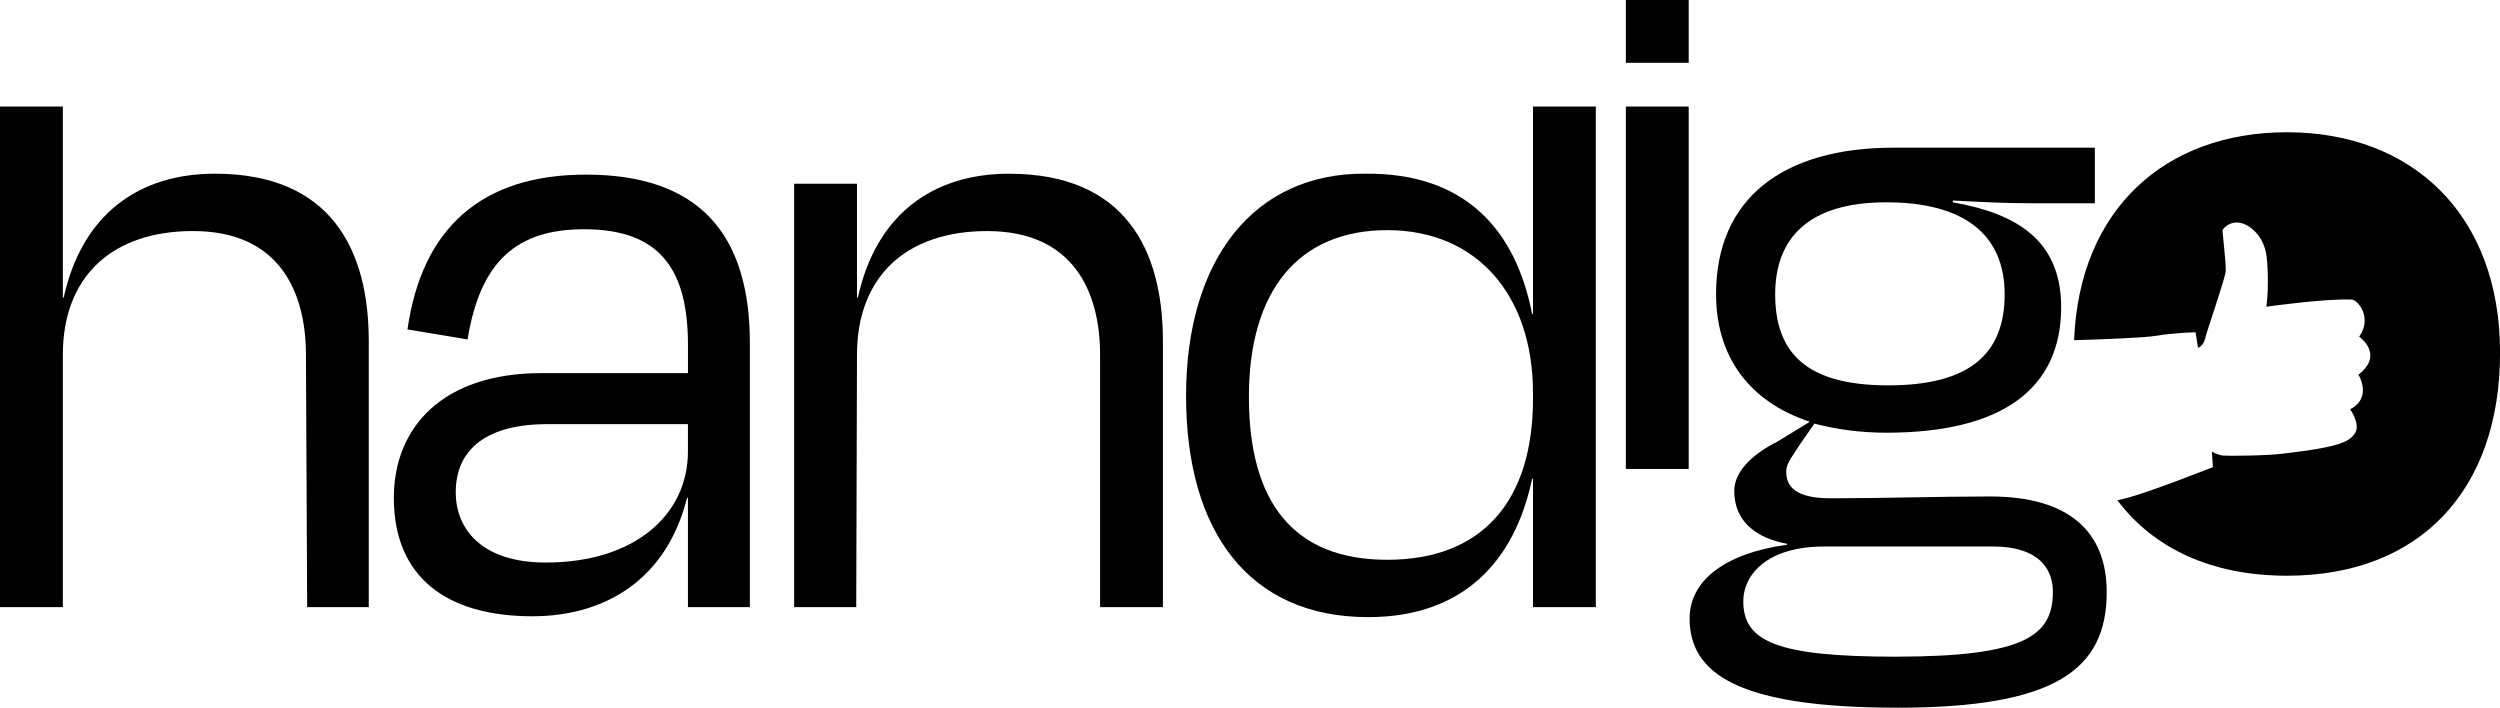 <?xml version="1.0" encoding="UTF-8"?>
<svg id="Layer_2" data-name="Layer 2" xmlns="http://www.w3.org/2000/svg" viewBox="0 0 780.71 221">
  <defs>
    <style>
      .cls-1 {
        fill: #fff;
      }
    </style>
  </defs>
  <g id="Layer_1-2" data-name="Layer 1">
    <g>
      <path className="cls-1" d="M19.62,189.6H0V33.27h19.62v59.64h.28c5.69-25.88,23.32-38.67,47.2-38.67,36.4,0,48.06,23.89,48.06,52.32v83.03h-19.24l-.38-78.77c0-19.62-8.25-38.67-35.26-38.67-25.31,0-40.66,14.22-40.66,38.67v78.77Z"/>
      <path className="cls-1" d="M214.83,155.48h-.28c-6.26,25.02-25.02,36.97-48.34,36.97-26.73,0-43.22-12.23-43.22-36.97,0-21.9,15.07-38.96,46.07-38.96h45.78v-8.82c0-23.32-8.53-36.11-32.42-36.11-21.04,0-32.42,9.95-36.4,34.41l-18.77-3.13c4.55-31.85,23.32-48.34,55.73-48.34,35.55,0,51.19,18.77,51.19,52.61v82.46h-19.34v-34.12ZM214.83,140.97v-8.53h-43.79c-18.48,0-28.72,7.39-28.72,21.33,0,10.81,7.39,21.9,28.15,21.9,27.58,0,44.36-14.79,44.36-34.69Z"/>
      <path className="cls-1" d="M267.4,189.6h-19.4V57.37h19.62v35.55h.28c5.69-25.88,23.32-38.67,47.2-38.67,36.4,0,48.06,23.89,48.06,52.32v83.03h-19.62v-78.77c0-19.62-8.25-38.67-35.26-38.67-25.31,0-40.66,14.22-40.66,38.67l-.23,78.77Z"/>
      <path className="cls-1" d="M478.73,149.5h-.28c-5.4,25.88-21.61,43.22-51.19,43.22-37.25,0-56.87-26.73-56.87-69.1s21.04-69.67,56.02-69.38c31.28-.28,46.92,17.63,52.04,43.79h.28V33.27h19.62v156.33h-19.62v-40.09ZM478.73,124.48v-1.71c0-30.71-17.63-50.9-45.5-50.9s-43.22,19.05-43.22,52.04,13.93,50.9,43.22,50.9,45.5-17.91,45.5-50.33Z"/>
      <path className="cls-1" d="M507.73,146.45V33.27h19.62v113.18h-19.62Z"/>
      <path className="cls-1" d="M592.47,221c-50.05,0-64.83-10.81-64.83-27.87,0-11.37,10.24-20.19,30.43-23.03v-.28c-9.38-1.71-16.49-6.82-16.49-16.49,0-6.26,5.97-11.66,13.37-15.36l10.24-6.26c-19.05-6.26-29.29-20.47-29.29-39.81,0-29.86,20.76-45.78,55.45-45.78h62.84v17.35h-20.47c-7.11,0-13.08-.28-23.89-.85v.57c19.62,3.41,33.84,11.66,33.84,32.7,0,25.59-18.48,39.24-54.6,39.24-8.53,0-15.92-1.14-22.46-2.84l-4.55,6.54c-2.28,3.7-4.26,5.69-4.26,8.53,0,5.97,5.12,8.25,13.93,8.25,16.21,0,34.12-.57,49.76-.57,24.74,0,36.4,11.09,36.4,29.86,0,24.17-15.93,36.11-65.4,36.11ZM641.09,184.88c0-7.39-4.55-14.22-18.77-14.22h-52.61c-18.2,0-25.31,9.1-25.31,17.06,0,12.51,10.24,17.35,47.49,17.35,40.38,0,49.19-6.54,49.19-20.19ZM554.36,91.9c0,18.48,9.95,28.44,35.26,28.44s36.4-9.67,36.4-28.44-12.8-28.72-36.97-28.72-34.69,11.09-34.69,28.72Z"/>
      <path className="cls-1" d="M661.12,156.18s.03.05.05.07c.02,0,.03,0,.05-.01-.03-.04-.07-.08-.1-.13v.07Z"/>
      <path className="cls-1" d="M714.17,41.3c-38.06,0-64.88,24.07-66.46,64.95,10.63-.34,21.9-.8,25.18-1.33,6.69-1.08,12.74-1.15,12.74-1.15,0,0,.31,1.86.78,4.85h0s1.67-.53,2.17-2.76c.5-2.23,6.33-19,6.48-21.16.14-2.16-1.01-12.02-1.01-12.74,0-.61,3.9-5.02,9.4-.36,2.48,2.1,3.96,5.16,4.36,8.39.64,5.14.47,12.38-.08,15.79,0,0,18.35-2.59,26.55-2.23,1.87-.14,6.76,5.54,2.45,11.59,0,0,7.99,5.47-.22,11.87,0,0,4.46,7.2-2.59,10.79,0,0,3.24,4.61,1.58,7.34-1.66,2.73-4.66,4.46-22.19,6.48-5.23.72-17.39.79-19.04.65-1.66-.14-3.56-1.23-3.56-1.23v-.03c.15,1.79.27,3.44.33,4.86,0,0-19.29,7.68-27.14,9.72-.92.24-1.79.45-2.66.66,11.35,15.05,29.43,23.54,52.95,23.54,41.52,0,66.54-26.73,66.54-69.67s-27.3-68.82-66.54-68.82Z"/>
      <rect className="cls-1" x="507.73" width="19.62" height="19.62"/>
    </g>
  </g>
</svg>